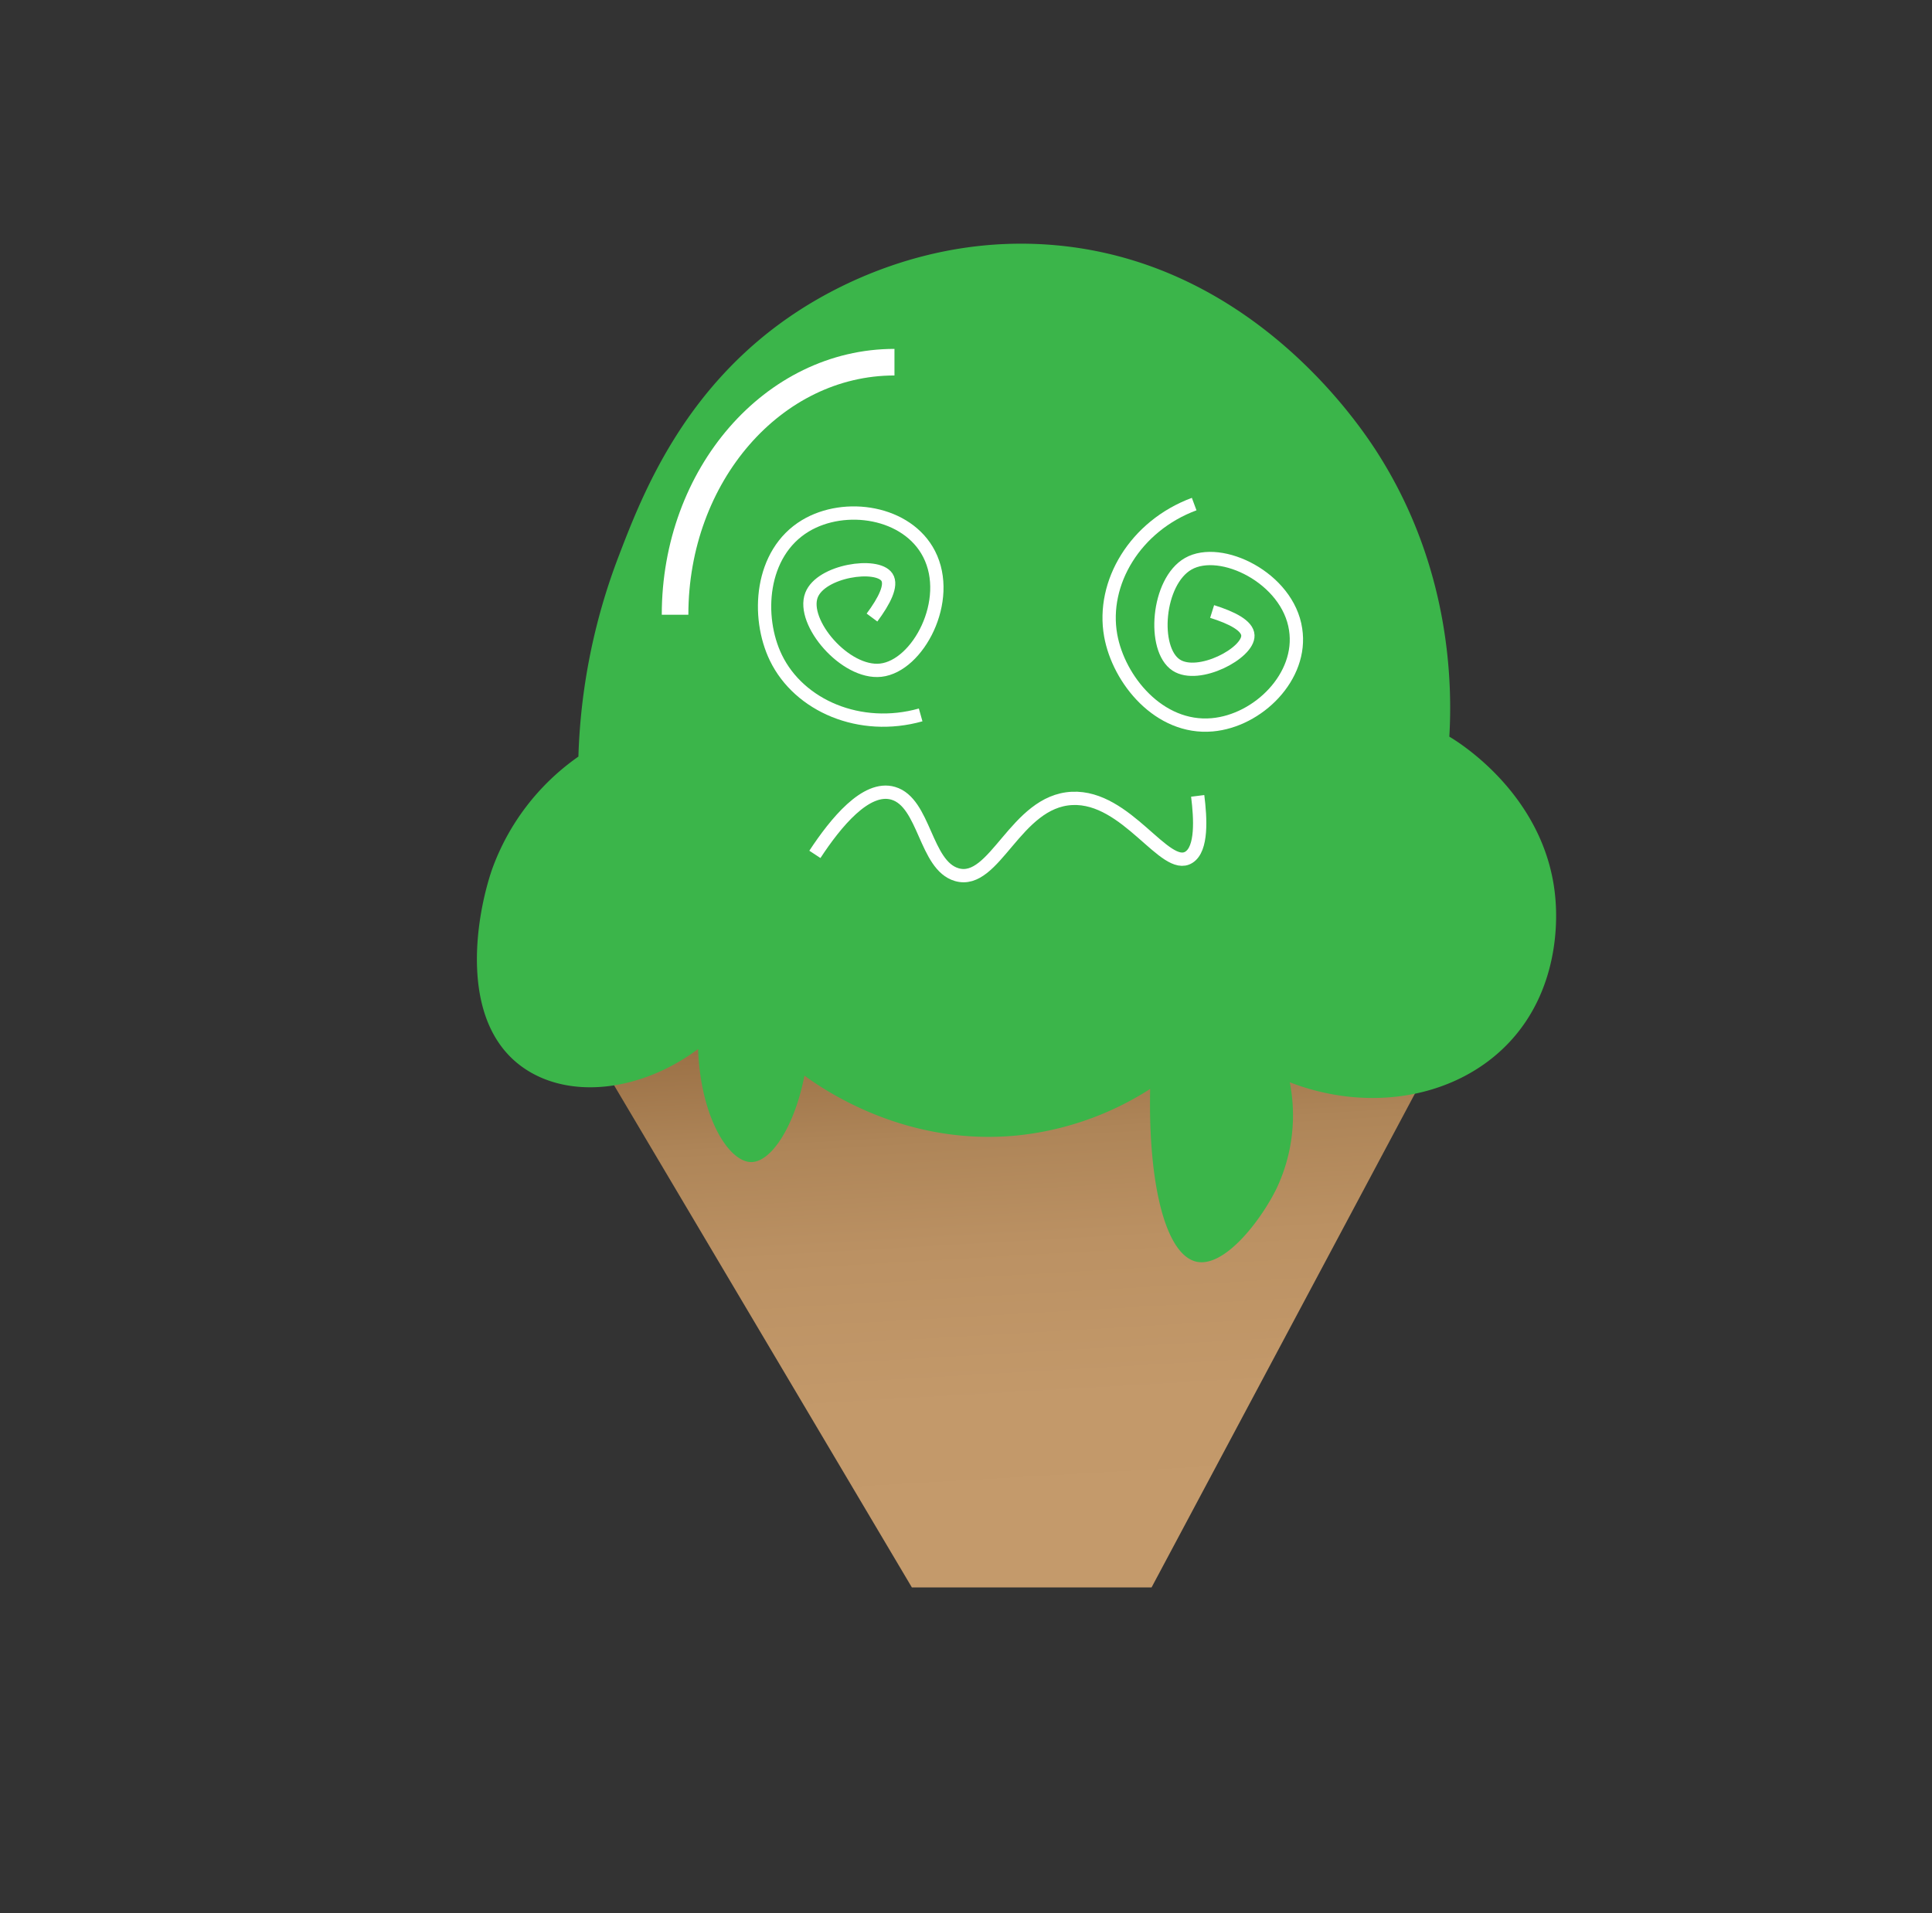 <svg id="Layer_3" data-name="Layer 3" xmlns="http://www.w3.org/2000/svg" xmlns:xlink="http://www.w3.org/1999/xlink" viewBox="0 0 290.6 287.83"><rect x="0" y="0" width="290.6" height="287.83" fill="#333333" stroke="none"/><defs><style>.cls-1{fill:url(#linear-gradient);}.cls-2{fill:#3bb54a;}.cls-3,.cls-4{fill:none;stroke:#fff;stroke-miterlimit:10;}.cls-3{stroke-width:2px;}.cls-4{stroke-width:4px;}</style><linearGradient id="linear-gradient" x1="158.92" y1="258.69" x2="151.48" y2="128.91" gradientUnits="userSpaceOnUse"><stop offset="0.02" stop-color="#c59b6c"/><stop offset="0.37" stop-color="#c3996a"/><stop offset="0.55" stop-color="#bb9163"/><stop offset="0.68" stop-color="#ae8558"/><stop offset="0.79" stop-color="#9c7247"/><stop offset="0.89" stop-color="#845b32"/><stop offset="0.93" stop-color="#774e26"/></linearGradient></defs><g id="Layer_5" data-name="Layer 5"><path class="cls-1" d="M88,155.92l49.16,82.91h36.05l44.79-84Z"/></g><g id="Layer_4" data-name="Layer 4"><path class="cls-2" d="M120,46.83C102.89,58,96.58,74.46,93,83.83a92,92,0,0,0-6,30,35.26,35.26,0,0,0-13,17c-2.45,7.15-5.15,23.26,5,30,6.89,4.58,17.45,3.35,26-3,.38,10.29,4.62,17,8,17,3.06,0,6.55-5.51,8-13,3.37,2.45,15.51,10.63,32,9a45.61,45.61,0,0,0,20-7c-.3,14.37,2.32,25,7,26,4.24.88,9.69-6.28,12-11a25.72,25.72,0,0,0,2-16c12.11,4.67,25.21,2.28,33-6,7.42-7.89,7.19-18.1,7-21-1-15.87-14.67-24.22-16-25,.42-7.25.44-25.29-11-43-3.1-4.79-19.43-28.75-49-31C139.36,35.41,125.32,43.36,120,46.83Z"/></g><g id="Layer_6" data-name="Layer 6"><path class="cls-3" d="M122.57,128.54c3.11-4.73,7.69-10.39,11.78-9.19,4.77,1.4,4.79,10.85,9.56,12.24,5.73,1.67,8.82-11.07,17.35-11.47,8.24-.39,14,11.12,17.57,8.85,2-1.26,1.75-5.82,1.32-9.23"/></g><g id="Layer_7" data-name="Layer 7"><path class="cls-3" d="M182.32,92c3,.94,5.32,2.13,5.38,3.59.12,2.68-7.43,6.65-10.77,4.48-3.67-2.38-2.88-12.59,1.8-15.25,4.88-2.79,15,2.12,16.15,9.87,1.1,7.08-5.63,13.76-12.56,14.36-7.94.69-14.06-6.75-15.26-13.46-1.41-7.9,3.69-16.46,12.56-19.75"/><path class="cls-3" d="M131.16,92.91c1.87-2.52,3.05-4.85,2.25-6.07-1.48-2.24-9.92-1-11.35,2.7-1.57,4.09,5.08,11.88,10.42,11.29,5.59-.62,10.85-10.5,7.27-17.48-3.27-6.38-12.64-7.83-18.61-4.24-6.82,4.11-7.41,13.72-4.43,19.86,3.5,7.22,12.66,11.15,21.77,8.59"/><path class="cls-4" d="M101.54,92.49c0-21,14.76-38,33-38"/></g></svg>